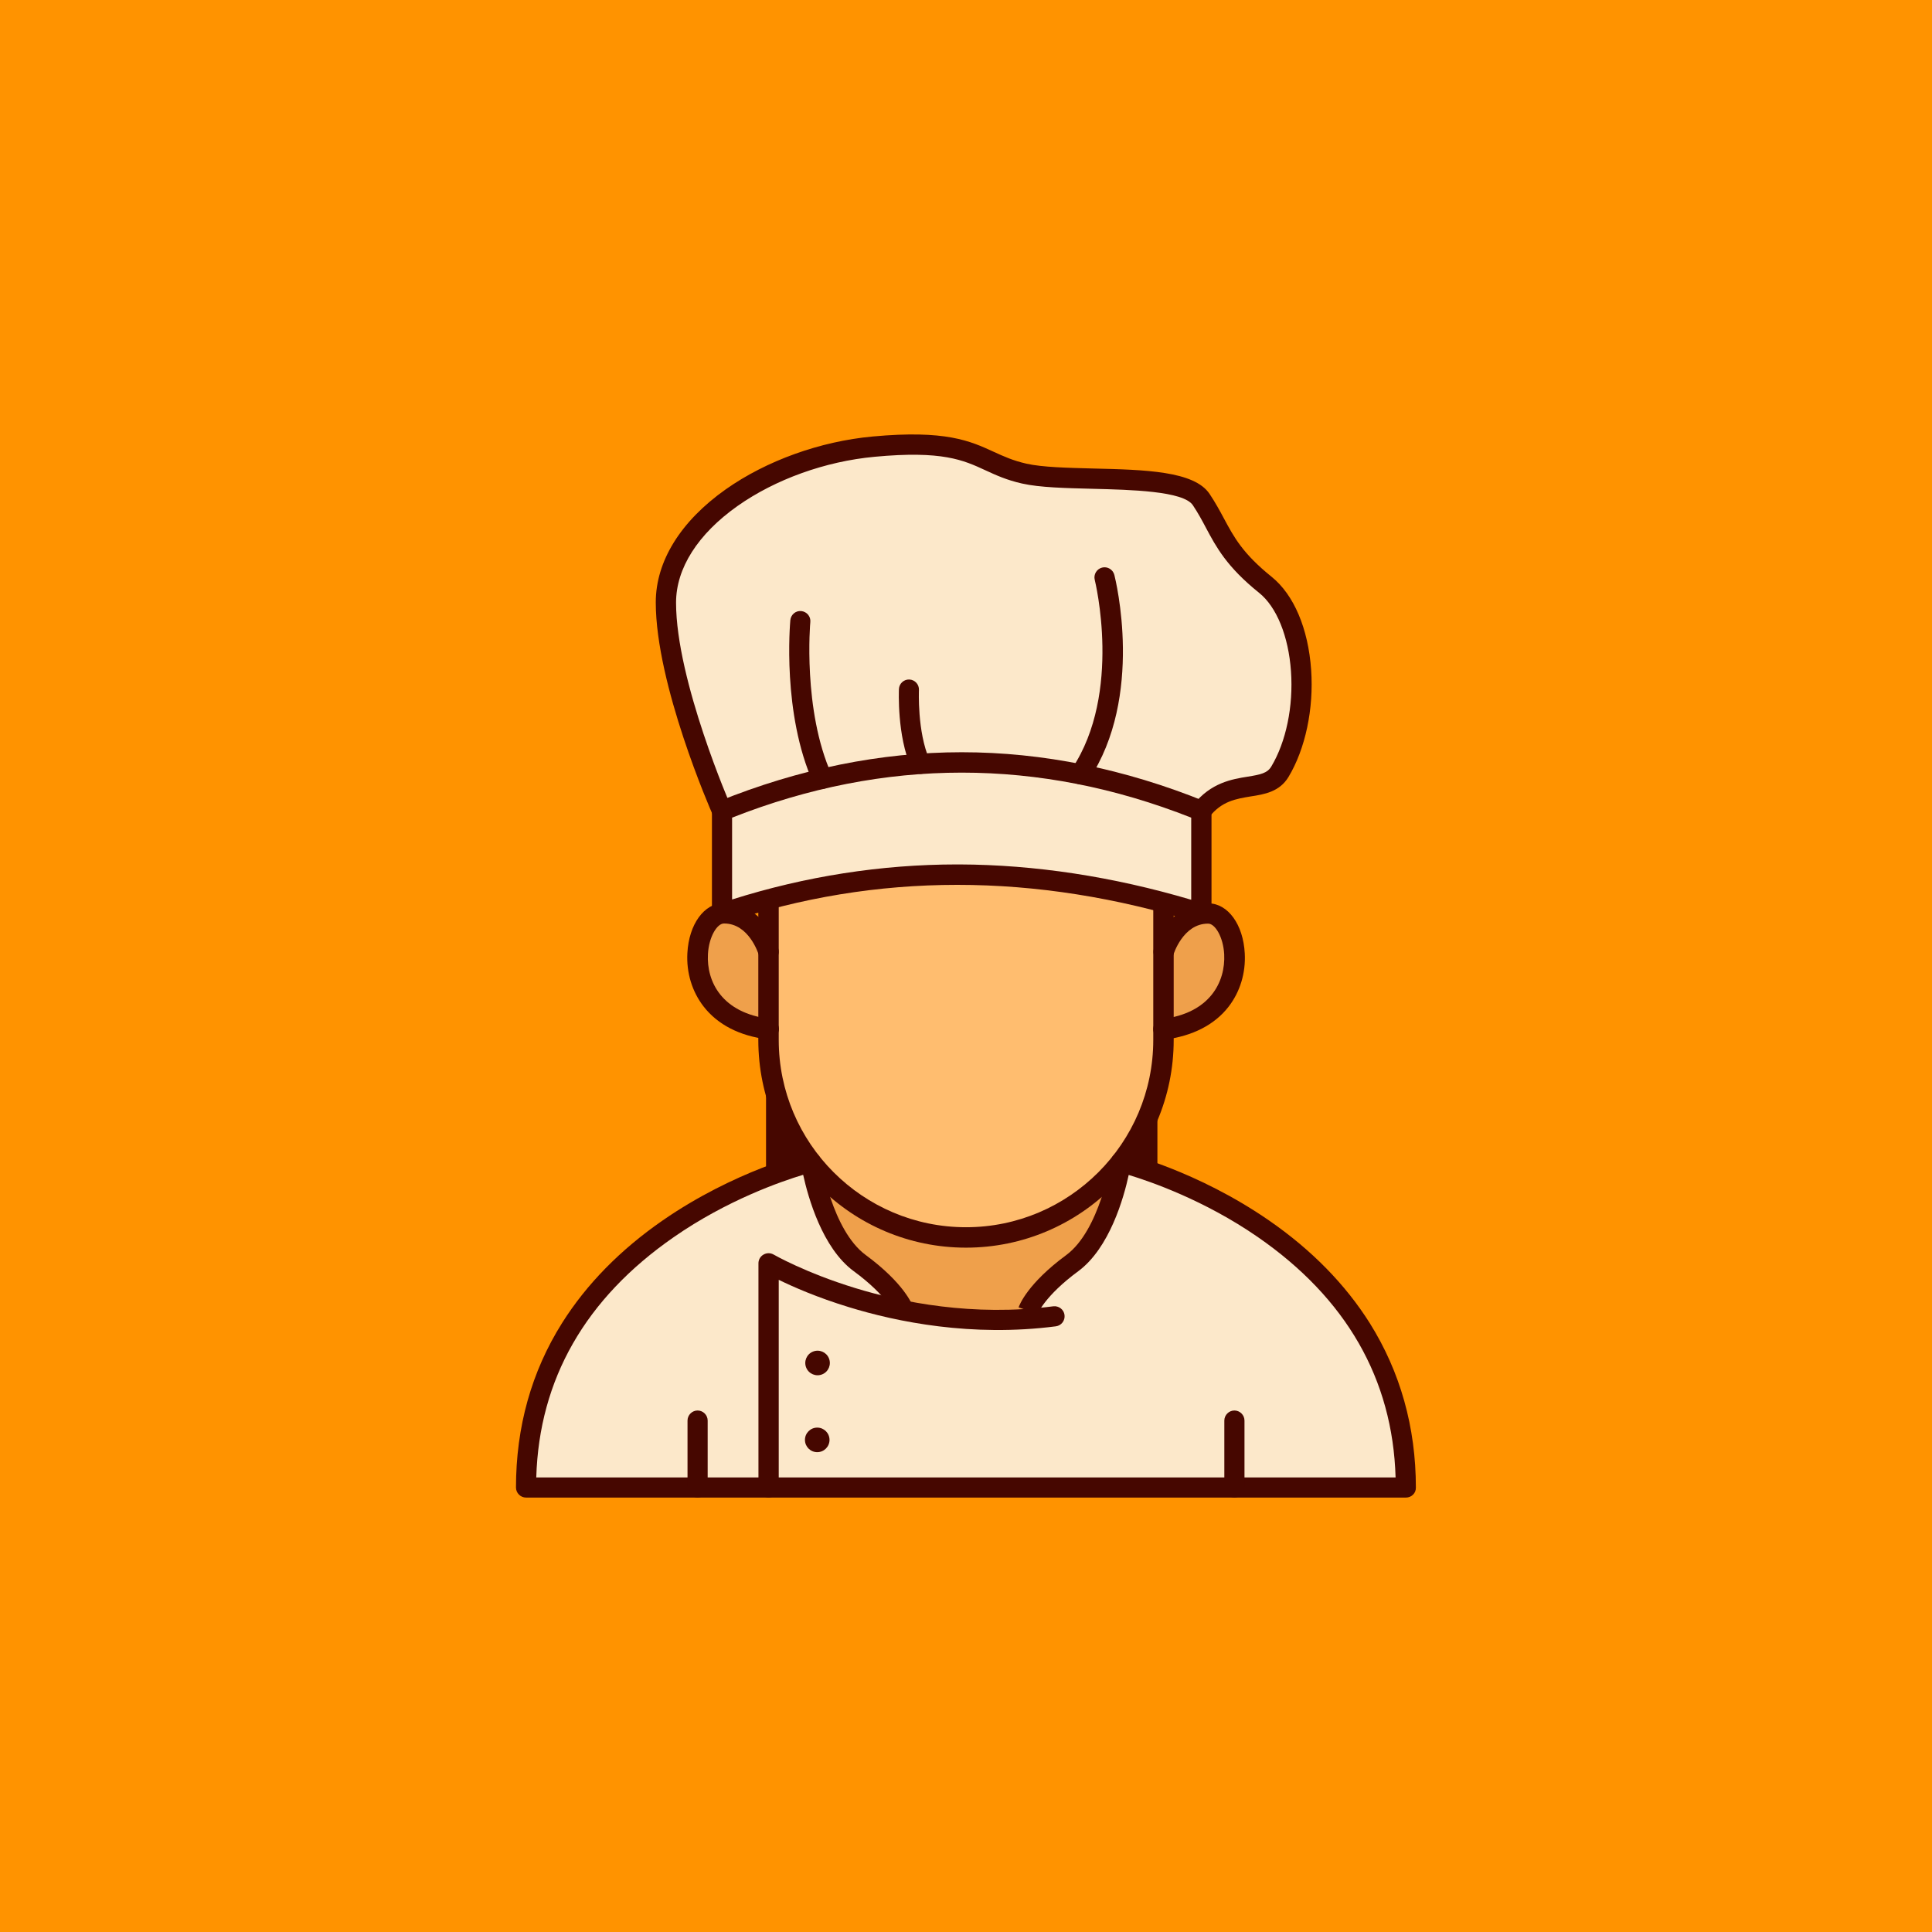<?xml version="1.0" encoding="utf-8"?>
<!-- Generator: Adobe Illustrator 23.0.1, SVG Export Plug-In . SVG Version: 6.00 Build 0)  -->
<svg version="1.1" id="Layer_1" xmlns="http://www.w3.org/2000/svg" xmlns:xlink="http://www.w3.org/1999/xlink" x="0px" y="0px"
	 width="1400px" height="1400px" viewBox="0 0 1400 1400" enable-background="new 0 0 1400 1400" xml:space="preserve">
<rect fill="#FF9300" width="1400" height="1400"/>
<g>
	<g>
		<g>
			<rect x="579.3" y="809.2" fill="#EFA04B" width="228.2" height="220.3"/>
		</g>
		<g>
			<path fill="#EFA04B" d="M843.1,689.7c0,0,8.5-28.2,32.5-27.8c24.1,0.3,36,75.5-32.5,83.9H556.9c-68.5-8.4-56.6-83.5-32.5-83.9
				c24.1-0.3,32.5,27.8,32.5,27.8"/>
		</g>
		<polygon fill="#460700" points="555.1,788.2 555.1,849.6 838.7,849.6 838.7,763.4 		"/>
		<g>
			<path fill="#FFBD6F" d="M556.9,651.8v101.8c0,79,64.1,143.1,143.1,143.1h0c79,0,143.1-64.1,143.1-143.1V651.8
				C745.7,622.8,650.3,622.8,556.9,651.8z"/>
		</g>
		<g>
			<path fill="#460700" d="M700,904.1c-83,0-150.5-67.5-150.5-150.5V651.8c0-4.1,3.3-7.4,7.4-7.4s7.4,3.3,7.4,7.4v101.8
				c0,74.8,60.9,135.7,135.7,135.7c74.8,0,135.7-60.9,135.7-135.7V657c0-4.1,3.3-7.4,7.4-7.4c4.1,0,7.4,3.3,7.4,7.4v96.6
				C850.5,836.6,783,904.1,700,904.1z"/>
		</g>
		<g>
			<path fill="#460700" d="M556.9,753.2c-0.3,0-0.6,0-0.9-0.1c-20-2.4-35.9-10.6-46.1-23.7c-8.4-10.8-12.6-24.6-11.8-38.8
				c1.1-20.8,12.1-36,26.1-36.2c29.3-0.4,39.3,31.8,39.8,33.1c1.2,3.9-1,8.1-5,9.2c-3.9,1.2-8-1-9.2-4.9l0,0
				c-0.3-0.9-7.2-22.6-25-22.6c-0.1,0-0.2,0-0.3,0c-4.9,0.1-10.8,9.6-11.5,22.2c-1.1,19.9,10.1,42.7,44.9,46.9
				c4.1,0.5,7,4.2,6.5,8.3C563.8,750.4,560.6,753.2,556.9,753.2z"/>
		</g>
		<g>
			<path fill="#460700" d="M843.1,753.2c-3.7,0-6.9-2.8-7.4-6.5c-0.5-4.1,2.4-7.8,6.5-8.3c34.7-4.2,45.9-27,44.9-46.9
				c-0.7-12.6-6.6-22.1-11.5-22.2c-0.1,0-0.2,0-0.3,0c-18,0-25,22.3-25,22.6c-1.2,3.9-5.3,6.2-9.2,5c-3.9-1.2-6.1-5.3-5-9.2
				c0.4-1.4,10.3-33.1,39.2-33.1c0.2,0,0.4,0,0.6,0c14,0.2,25,15.4,26.1,36.2c0.8,14.2-3.4,28-11.8,38.8
				c-10.1,13-26.1,21.2-46.1,23.7C843.7,753.1,843.4,753.2,843.1,753.2z"/>
		</g>
		<g>
			<path fill="#FCE8CA" d="M523.2,661.9c113.6-38.2,229.4-36.8,347.4,0v-74.3c-115.8-46.9-231.6-46.9-347.4,0V661.9z"/>
		</g>
		<g>
			<path fill="#FCE8CA" d="M523.2,587.6c0,0-40.7-92.4-40.7-151.1c0-58.7,76.8-106.2,150.6-112.9s75.3,12,109.2,19.6
				c33.9,7.5,114.2-2.3,128.3,18.8c14.1,21.1,15.6,36.9,46.4,61.7c30.9,24.8,34.6,95.6,10.5,135.5c-10.4,17.3-36.9,3-57,28.4"/>
		</g>
		<g>
			<path fill="#FCE8CA" d="M654.8,949.7c0,0-4.8-14.4-31.9-34.4s-35.2-73.1-35.2-73.1s-206.4,49.6-206.4,235.7h637.5
				c0-186.1-206.4-235.7-206.4-235.7s-8.1,53.2-35.2,73.1c-27.1,20-31.9,34.4-31.9,34.4"/>
		</g>
		<g>
			<path fill="#460700" d="M870.6,669.1c-0.7,0-1.5-0.1-2.2-0.3c-118.1-36.8-233.5-36.8-342.9,0c-2.2,0.7-4.7,0.4-6.6-1
				c-1.9-1.4-3-3.6-3-5.9v-74.3c0-3,1.8-5.6,4.6-6.8c58.5-23.7,117.9-35.7,176.4-35.7c58.6,0,117.9,12,176.4,35.7
				c2.8,1.1,4.6,3.8,4.6,6.8v74.3c0,2.3-1.1,4.5-3,5.9C873.6,668.7,872.1,669.1,870.6,669.1z M693.6,626.4c0.6,0,1.1,0,1.6,0
				c54.8,0.2,111.2,8.8,168,25.6v-59.5C752.9,549,641,549,530.5,592.5v59.3C583.7,635,638.6,626.4,693.6,626.4z"/>
		</g>
		<g>
			<path fill="#460700" d="M523.2,594.9c-2.8,0-5.5-1.6-6.7-4.4c-1.7-3.8-41.3-94.5-41.3-154c0-29.8,18-58.8,50.7-81.9
				c29.5-20.8,68.4-34.8,106.5-38.3c53-4.9,70.7,3.3,87.7,11.1c7.2,3.3,14,6.4,23.7,8.6c11.6,2.6,29.4,3,48.3,3.5
				c37.7,0.9,73.3,1.8,84.4,18.4c4.2,6.3,7.3,12,10.3,17.6c7.4,13.8,13.7,25.6,34.7,42.5c16.1,13,26.5,37.5,28.6,67.3
				c2,28.4-4.2,57.4-16.4,77.7c-6.5,10.8-17.5,12.6-27.3,14.1c-10.8,1.8-21.1,3.4-30.2,15c-2.5,3.2-7.1,3.7-10.2,1.2
				c-3.2-2.5-3.7-7.1-1.2-10.2c12.7-16,28.1-18.5,39.3-20.3c9.3-1.5,14.2-2.5,17.1-7.3c10.7-17.8,16.1-43.6,14.3-69.1
				c-1.8-25.4-10.4-46.7-23.2-56.9c-23.3-18.7-31-33.1-38.4-47c-2.8-5.3-5.7-10.7-9.5-16.4c-6.9-10.3-44.9-11.2-72.6-11.9
				c-19.6-0.5-38.2-0.9-51.1-3.8c-11.2-2.5-19-6.1-26.6-9.6c-16-7.4-31.2-14.4-80.3-9.8c-35.7,3.3-71.9,16.3-99.4,35.7
				c-28.7,20.3-44.5,45.1-44.5,70c0,56.5,39.6,147.2,40,148.2c1.6,3.7-0.1,8-3.7,9.6C525.2,594.7,524.2,594.9,523.2,594.9z"/>
		</g>
		<g>
			<path fill="#460700" d="M782.8,568.3c-1.4,0-2.8-0.4-4-1.2c-3.4-2.2-4.3-6.8-2-10.1c36.6-55,16.7-136,16.5-136.8
				c-1-3.9,1.4-7.9,5.3-8.9c3.9-1,7.9,1.4,8.9,5.3c0.9,3.6,21.8,88-18.5,148.5C787.4,567.2,785.1,568.3,782.8,568.3z"/>
		</g>
		<g>
			<path fill="#460700" d="M596,571.6c-2.8,0-5.4-1.6-6.7-4.3c-22.6-50.3-16.8-115.2-16.6-117.9c0.4-4,3.9-7,7.9-6.6
				c4,0.4,7,3.9,6.6,7.9l0,0c-0.1,0.6-5.6,63.9,15.4,110.6c1.6,3.7,0,8-3.7,9.6C598.1,571.4,597,571.6,596,571.6z"/>
		</g>
		<g>
			<path fill="#460700" d="M667,560.8c-2.8,0-5.5-1.6-6.7-4.4c-10.4-23.6-8.9-55.7-8.9-57.1c0.2-4,3.6-7.1,7.6-6.9
				c4,0.2,7.1,3.6,6.9,7.6c0,0.5-1.3,30.1,7.6,50.5c1.6,3.7,0,8-3.7,9.6C669,560.6,668,560.8,667,560.8z"/>
		</g>
		<g>
			<path fill="#460700" d="M556.9,1085.2c-4,0-7.3-3.3-7.3-7.3V915.4c0-2.6,1.4-5,3.7-6.3c2.3-1.3,5-1.3,7.3,0
				c0.2,0.1,22.9,13.2,59.2,24.3c33.3,10.2,85.2,20.8,143.4,13.2c4-0.5,7.7,2.3,8.2,6.3c0.5,4-2.3,7.7-6.3,8.2
				c-61,7.9-115.2-3.2-150-13.9c-22.9-7-40.4-14.7-50.8-19.8v150.5C564.2,1082,560.9,1085.2,556.9,1085.2z"/>
		</g>
		<g>
			<path fill="#460700" d="M1018.8,1085.2H381.2c-4,0-7.3-3.3-7.3-7.3c0-43.8,11.2-83.9,33.4-119.2c17.7-28.1,42.2-53.1,73-74.4
				c52.1-36,103.5-48.6,105.7-49.2c2-0.5,4.1-0.1,5.8,1c1.7,1.1,2.8,2.9,3.1,4.9c0.1,0.5,8,50.4,32.4,68.4
				c28.1,20.7,33.9,36.2,34.5,37.9l-13.8,4.6l0,0.1c0-0.1-5-13-29.4-30.9c-22.8-16.8-33-53.5-36.6-69.8
				c-15.9,4.8-55.1,18.3-93.8,45.2c-64,44.4-97.5,102.9-99.6,174.1h622.7c-2.1-71.3-35.7-129.9-100-174.3
				c-38.7-26.7-77.6-40.1-93.4-44.9c-3.5,16.3-13.8,53-36.6,69.8c-24.3,17.9-29.3,30.8-29.4,30.9l0-0.1l-13.8-4.6
				c0.6-1.7,6.4-17.2,34.5-37.9c24.4-18,32.3-67.9,32.4-68.4c0.3-2,1.4-3.8,3.1-4.9c1.7-1.1,3.8-1.5,5.8-1
				c2.2,0.5,53.5,13.1,105.7,49.2c30.8,21.3,55.3,46.3,73,74.4c22.1,35.3,33.4,75.4,33.4,119.2
				C1026.1,1082,1022.8,1085.2,1018.8,1085.2z"/>
		</g>
		<g>
			
				<ellipse transform="matrix(0.923 -0.385 0.385 0.923 -334.462 303.924)" fill="#460700" cx="592.2" cy="987.8" rx="8.9" ry="8.9"/>
		</g>
		<g>
			<circle fill="#460700" cx="592.2" cy="1043.4" r="8.9"/>
		</g>
	</g>
	<g>
		<path fill="#460700" d="M505.5,1085.2c-4,0-7.3-3.3-7.3-7.3v-48.5c0-4,3.3-7.3,7.3-7.3c4,0,7.3,3.3,7.3,7.3v48.5
			C512.8,1082,509.5,1085.2,505.5,1085.2z"/>
	</g>
	<g>
		<path fill="#460700" d="M894.5,1085.2c-4,0-7.3-3.3-7.3-7.3v-48.5c0-4,3.3-7.3,7.3-7.3c4,0,7.3,3.3,7.3,7.3v48.5
			C901.8,1082,898.6,1085.2,894.5,1085.2z"/>
	</g>
</g>
</svg>
